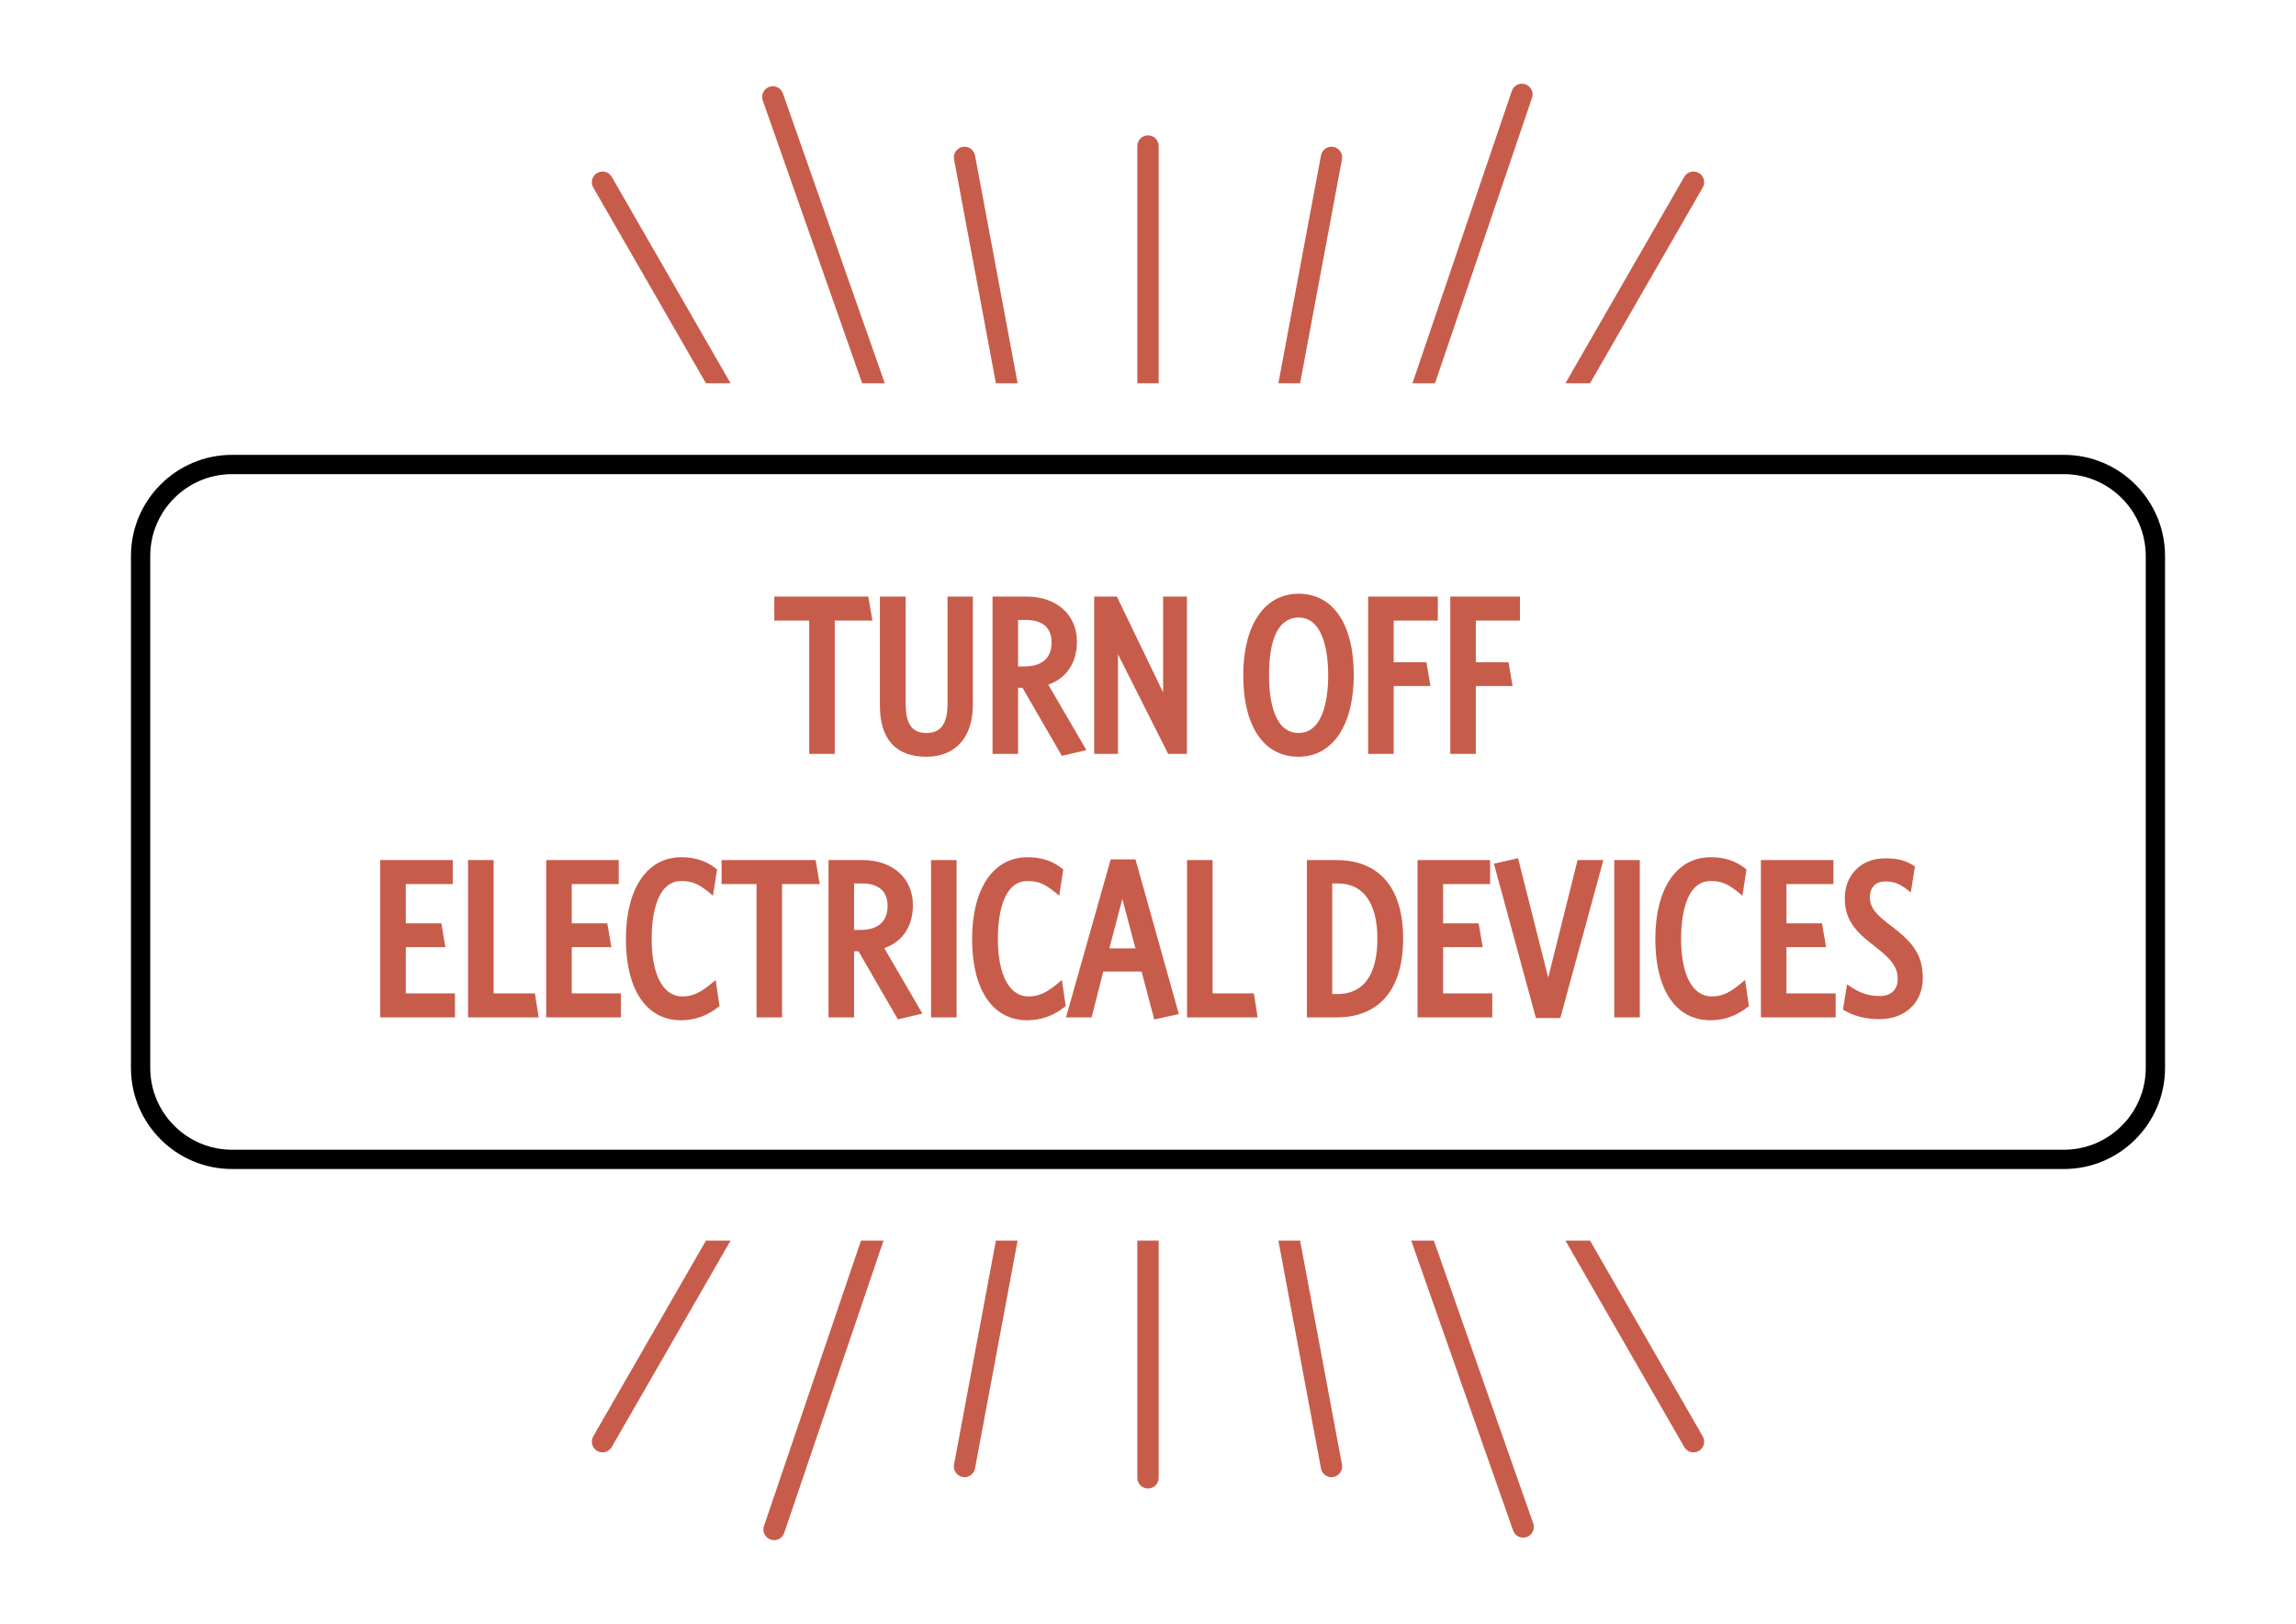 <?xml version="1.0" encoding="utf-8"?>
<!-- Generator: Adobe Illustrator 17.0.0, SVG Export Plug-In . SVG Version: 6.00 Build 0)  -->
<!DOCTYPE svg PUBLIC "-//W3C//DTD SVG 1.1//EN" "http://www.w3.org/Graphics/SVG/1.1/DTD/svg11.dtd">
<svg version="1.1" id="Layer_1" xmlns="http://www.w3.org/2000/svg" xmlns:xlink="http://www.w3.org/1999/xlink" x="0px" y="0px"
	 width="1190.55px" height="841.89px" viewBox="0 0 1190.55 841.89" enable-background="new 0 0 1190.55 841.89"
	 xml:space="preserve">
<g>
	<g>
		<path fill="#C85C4A" d="M431.35,320.246v69.108h-10.246v-69.108h-18.103v-9.449h45.995l1.594,9.449H431.35z"/>
		<path fill="#C85C4A" d="M432.85,390.854h-13.246v-69.108h-18.103v-12.449h48.763l2.1,12.449H432.85V390.854z M422.604,387.854
			h7.246v-69.108h18.965l-1.087-6.449h-43.227v6.449h18.103V387.854z"/>
	</g>
	<g>
		<path fill="#C85C4A" d="M480.3,390.833c-15.825,0-22.543-9.335-22.543-24.934v-55.103h10.361v54.078
			c0,9.677,2.846,16.623,12.182,16.623c9.108,0,12.524-6.262,12.524-16.395v-54.306h10.132v54.648
			C502.956,381.27,494.873,390.833,480.3,390.833z"/>
		<path fill="#C85C4A" d="M480.3,392.333c-15.729,0-24.043-9.141-24.043-26.434v-56.603h13.361v55.578
			c0,10.458,3.294,15.123,10.682,15.123c4.732,0,11.024-1.544,11.024-14.895v-55.806h13.132v56.148
			C504.456,382.281,495.426,392.333,480.3,392.333z M459.257,312.296v53.603c0,15.769,6.883,23.434,21.043,23.434
			c13.445,0,21.156-8.707,21.156-23.889v-53.148h-7.132v52.806c0,11.874-4.718,17.895-14.024,17.895
			c-9.079,0-13.682-6.097-13.682-18.123v-52.578H459.257z"/>
	</g>
	<g>
		<path fill="#C85C4A" d="M531.071,355.084h-4.668v34.269h-10.246v-78.557h16.167c14.801,0,24.591,8.539,24.591,21.859
			c0,11.271-5.806,18.785-15.597,21.404l19.696,33.813l-9.677,2.277L531.071,355.084z M531.298,347.001
			c10.247,0,15.484-5.351,15.484-13.89c0-8.083-4.781-13.206-14.914-13.206h-5.465v27.097h4.895V347.001z"/>
		<path fill="#C85C4A" d="M550.596,391.864l-20.391-35.28h-2.302v34.269h-13.246v-81.557h17.667
			c15.606,0,26.091,9.387,26.091,23.359c0,10.983-5.382,19.002-14.849,22.284l19.764,33.929L550.596,391.864z M524.903,353.584
			h7.034l20.142,34.85l6.62-1.558l-19.665-33.758l1.897-0.508c9.341-2.499,14.485-9.585,14.485-19.955
			c0-12.368-9.064-20.359-23.091-20.359h-14.667v75.557h7.246V353.584z M524.903,348.503v-30.098h6.965
			c10.431,0,16.414,5.36,16.414,14.706c0,9.637-6.349,15.39-16.984,15.39L524.903,348.503z M527.903,345.502h3.395
			c9.018-0.001,13.984-4.401,13.984-12.391c0-7.658-4.639-11.706-13.414-11.706h-3.965V345.502z"/>
	</g>
	<g>
		<path fill="#C85C4A" d="M606.663,389.353l-28.462-56.469v56.469h-9.336v-78.557h9.336l26.414,54.762v-54.762h9.335v78.557H606.663
			z"/>
		<path fill="#C85C4A" d="M615.45,390.853h-9.711l-26.038-51.661v51.661h-12.336v-81.557h11.778l23.972,49.699v-49.699h12.335
			V390.853z M607.587,387.853h4.863v-75.557h-6.335v59.824l-28.856-59.824h-6.894v75.557h6.336v-61.278L607.587,387.853z"/>
	</g>
	<g>
		<path fill="#C85C4A" d="M673.257,390.833c-18.558,0-27.097-17.647-27.097-40.644c0-23.112,8.767-40.873,27.211-40.873
			s27.097,17.647,27.097,40.645C700.468,373.073,691.587,390.833,673.257,390.833z M673.371,318.652
			c-12.183,0-16.85,13.434-16.85,31.422s4.782,31.423,16.85,31.423c11.84,0,16.849-13.435,16.849-31.423
			S685.097,318.652,673.371,318.652z"/>
		<path fill="#C85C4A" d="M673.257,392.333c-17.907,0-28.598-15.755-28.598-42.144c0-26.137,11.001-42.373,28.711-42.373
			c17.907,0,28.598,15.755,28.598,42.145C701.968,376.097,690.967,392.333,673.257,392.333z M673.371,310.816
			c-16.1,0-25.711,14.719-25.711,39.373c0,24.511,9.569,39.144,25.598,39.144c16.1,0,25.711-14.719,25.711-39.372
			C698.968,325.45,689.399,310.816,673.371,310.816z M673.371,382.997c-11.833,0-18.35-11.692-18.35-32.923
			c0-21.23,6.517-32.922,18.35-32.922c11.661,0,18.35,12,18.35,32.922C691.72,370.997,685.032,382.997,673.371,382.997z
			 M673.371,320.152c-7.002,0-15.35,5.191-15.35,29.922c0,11.175,1.994,29.923,15.35,29.923c13.854,0,15.35-20.926,15.35-29.923
			C688.72,341.077,687.224,320.152,673.371,320.152z"/>
	</g>
	<g>
		<path fill="#C85C4A" d="M721.18,320.246v24.592h17.192l1.593,9.335H721.18v35.18h-10.246v-78.557h33.131v9.449H721.18V320.246z"/>
		<path fill="#C85C4A" d="M722.68,390.853h-13.246v-81.557h36.131v12.449H722.68v21.593h16.957l2.105,12.335H722.68V390.853z
			 M712.434,387.853h7.246v-35.18h18.508l-1.082-6.335H719.68v-27.592l22.885-0.001v-6.449h-30.131V387.853z"/>
	</g>
	<g>
		<path fill="#C85C4A" d="M763.756,320.246v24.592h17.192l1.593,9.335h-18.785v35.18H753.51v-78.557h33.131v9.449h-22.885V320.246z"
			/>
		<path fill="#C85C4A" d="M765.256,390.853H752.01v-81.557h36.131v12.449h-22.886v21.593h16.958l2.104,12.335h-19.062V390.853z
			 M755.01,387.853h7.246v-35.18h18.507l-1.081-6.335h-17.427v-27.592l22.886-0.001v-6.449H755.01V387.853z"/>
	</g>
	<g>
		<path fill="#C85C4A" d="M198.665,525.964v-78.557h34.611v9.45h-24.365v23.34h18.672l1.594,9.335h-20.266v26.982h25.503v9.45
			H198.665z"/>
		<path fill="#C85C4A" d="M235.914,527.464h-38.749v-81.557h37.611v12.45h-24.365v20.34h18.438l2.106,12.335h-20.544v23.982h25.503
			V527.464z M200.165,524.464h32.749v-6.449h-25.503v-29.982h19.988l-1.082-6.335h-18.907v-26.34h24.365v-6.45h-31.611V524.464z"/>
	</g>
	<g>
		<path fill="#C85C4A" d="M244.201,525.964v-78.557h10.246v69.108h21.632l1.48,9.45h-33.358V525.964z"/>
		<path fill="#C85C4A" d="M279.313,527.465h-36.612v-81.558h13.246v69.108h21.416L279.313,527.465z M245.701,524.464l30.105,0.001
			l-1.01-6.449h-21.849v-69.108h-7.246V524.464z"/>
	</g>
	<g>
		<path fill="#C85C4A" d="M284.727,525.964v-78.557h34.611v9.45h-24.365v23.34h18.672l1.594,9.335h-20.266v26.982h25.503v9.45
			H284.727z"/>
		<path fill="#C85C4A" d="M321.976,527.464h-38.749v-81.557h37.611v12.45h-24.365v20.34h18.438l2.106,12.335h-20.544v23.982h25.503
			V527.464z M286.227,524.464h32.749v-6.449h-25.503v-29.982h19.988l-1.082-6.335h-18.907v-26.34h24.365v-6.45h-31.611V524.464z"/>
	</g>
	<g>
		<path fill="#C85C4A" d="M353.143,527.444c-18.558,0-27.097-17.647-27.097-40.646c0-23.112,8.766-40.873,27.21-40.873
			c7.173,0,12.41,1.936,16.964,5.466l-1.594,10.132c-5.237-4.326-9.108-6.261-15.37-6.261c-11.841,0-16.85,13.433-16.85,31.422
			c0,18.103,5.579,31.423,17.419,31.423c6.034,0,10.588-2.505,16.167-7.172l1.48,10.019
			C366.577,524.826,360.543,527.444,353.143,527.444z"/>
		<path fill="#C85C4A" d="M353.143,528.944c-17.907,0-28.597-15.756-28.597-42.146c0-26.136,11.001-42.372,28.71-42.372
			c7.114,0,12.796,1.837,17.883,5.78l0.701,0.543l-2.141,13.606l-2.028-1.676c-5.423-4.479-8.926-5.917-14.415-5.917
			c-13.854,0-15.35,20.925-15.35,29.922c0,18.736,5.951,29.923,15.919,29.923c5.139,0,9.26-1.849,15.205-6.822l2.055-1.719
			l1.998,13.526l-0.68,0.538C366.687,526.651,360.207,528.944,353.143,528.944z M353.256,447.425
			c-16.099,0-25.71,14.719-25.71,39.372c0,24.513,9.569,39.146,25.597,39.146c6.093,0,11.712-1.897,16.716-5.642l-0.969-6.555
			c-4.641,3.575-9.179,5.859-15.066,5.859c-11.847,0-18.919-12.308-18.919-32.923c0-20.922,6.688-32.922,18.35-32.922
			c6.017,0,10.04,1.806,14.287,4.992l1.055-6.705C364.199,448.857,359.427,447.425,353.256,447.425z"/>
	</g>
	<g>
		<path fill="#C85C4A" d="M404.028,456.856v69.108h-10.246v-69.108h-18.103v-9.45h45.995l1.594,9.45H404.028z"/>
		<path fill="#C85C4A" d="M405.528,527.464h-13.246v-69.107h-18.103v-12.45h48.763l2.101,12.45h-19.515V527.464z M395.282,524.464
			h7.246v-69.107h18.966l-1.088-6.45h-43.227v6.45h18.103V524.464z"/>
	</g>
	<g>
		<path fill="#C85C4A" d="M446.033,491.695h-4.668v34.269h-10.246v-78.557h16.167c14.801,0,24.592,8.539,24.592,21.859
			c0,11.272-5.806,18.785-15.597,21.404l19.696,33.813l-9.677,2.277L446.033,491.695z M446.26,483.611
			c10.247,0,15.484-5.352,15.484-13.89c0-8.083-4.781-13.206-14.914-13.206h-5.465v27.097h4.895V483.611z"/>
		<path fill="#C85C4A" d="M465.559,528.474l-20.392-35.279h-2.302v34.269h-13.246v-81.557h17.667
			c15.606,0,26.092,9.388,26.092,23.359c0,10.983-5.382,19.002-14.849,22.283l19.764,33.93L465.559,528.474z M439.865,490.195h7.034
			l20.143,34.85l6.62-1.558l-19.665-33.759l1.897-0.508c9.341-2.498,14.485-9.584,14.485-19.954
			c0-12.368-9.064-20.359-23.092-20.359h-14.667v75.557h7.246V490.195z M439.865,485.112v-30.097h6.965
			c10.431,0,16.414,5.36,16.414,14.706c0,9.637-6.349,15.39-16.984,15.39L439.865,485.112z M442.865,482.112h3.395
			c9.018-0.001,13.984-4.401,13.984-12.391c0-7.658-4.638-11.706-13.414-11.706h-3.965V482.112z"/>
	</g>
	<g>
		<path fill="#C85C4A" d="M484.282,525.964v-78.557h10.246v78.557H484.282z"/>
		<path fill="#C85C4A" d="M496.028,527.464h-13.246v-81.557h13.246V527.464z M485.782,524.464h7.246v-75.557h-7.246V524.464z"/>
	</g>
	<g>
		<path fill="#C85C4A" d="M532.666,527.444c-18.558,0-27.097-17.647-27.097-40.646c0-23.112,8.766-40.873,27.21-40.873
			c7.173,0,12.41,1.936,16.964,5.466l-1.594,10.132c-5.237-4.326-9.108-6.261-15.37-6.261c-11.841,0-16.85,13.433-16.85,31.422
			c0,18.103,5.579,31.423,17.419,31.423c6.034,0,10.588-2.505,16.167-7.172l1.48,10.019
			C546.1,524.826,540.066,527.444,532.666,527.444z"/>
		<path fill="#C85C4A" d="M532.666,528.944c-17.907,0-28.597-15.756-28.597-42.146c0-26.136,11.001-42.372,28.71-42.372
			c7.114,0,12.796,1.837,17.883,5.78l0.701,0.543l-2.141,13.606l-2.028-1.676c-5.422-4.479-8.925-5.917-14.415-5.917
			c-13.854,0-15.35,20.925-15.35,29.922c0,18.736,5.951,29.923,15.919,29.923c5.138,0,9.259-1.849,15.205-6.822l2.055-1.719
			l1.999,13.526l-0.68,0.538C546.21,526.652,539.73,528.944,532.666,528.944z M532.779,447.425c-16.099,0-25.71,14.719-25.71,39.372
			c0,24.513,9.569,39.146,25.597,39.146c6.093,0,11.712-1.897,16.717-5.642l-0.969-6.555c-4.642,3.575-9.179,5.859-15.066,5.859
			c-11.847,0-18.919-12.308-18.919-32.923c0-20.922,6.688-32.922,18.35-32.922c6.017,0,10.041,1.806,14.287,4.992l1.055-6.705
			C543.722,448.857,538.95,447.425,532.779,447.425z"/>
	</g>
	<g>
		<path fill="#C85C4A" d="M599.604,526.76l-6.49-24.591h-22.201l-6.034,23.794h-10.133l22.315-78.898h10.588l21.745,77.532
			L599.604,526.76z M581.957,460.157l-8.652,33.018h17.419L581.957,460.157z"/>
		<path fill="#C85C4A" d="M598.521,528.536l-6.562-24.867H572.08l-6.034,23.794h-13.283l23.163-81.897h12.86l22.481,80.154
			L598.521,528.536z M569.746,500.669h24.523l6.418,24.316l6.834-1.51l-21.009-74.91h-8.316l-21.467,75.897h6.983L569.746,500.669z
			 M592.674,494.675h-21.313l10.587-40.399L592.674,494.675z M575.249,491.675h13.525l-6.807-25.638L575.249,491.675z"/>
	</g>
	<g>
		<path fill="#C85C4A" d="M617.016,525.964v-78.557h10.246v69.108h21.632l1.479,9.45h-33.357V525.964z"/>
		<path fill="#C85C4A" d="M652.126,527.465h-36.609v-81.558h13.246v69.108h21.415L652.126,527.465z M618.516,524.464l30.104,0.001
			l-1.009-6.449h-21.849v-69.108h-7.246V524.464z"/>
	</g>
	<g>
		<path fill="#C85C4A" d="M692.947,525.964h-13.776v-78.557h13.776c23.339,0,33.131,15.711,33.131,39.165
			C726.078,509.91,716.058,525.964,692.947,525.964z M693.744,456.515h-4.439v60.34h4.098c14.117,0,22.315-10.132,22.315-30.171
			C715.717,466.988,707.405,456.515,693.744,456.515z"/>
		<path fill="#C85C4A" d="M692.947,527.464h-15.276v-81.557h15.276c22.332,0,34.631,14.441,34.631,40.665
			C727.578,512.941,715.279,527.464,692.947,527.464z M680.671,524.464h12.276c14.43,0,31.631-6.574,31.631-37.892
			c0-17.183-5.487-37.665-31.631-37.665h-12.276V524.464z M693.403,518.355h-5.598v-63.34h5.938
			c14.917,0,23.474,11.543,23.475,31.669C717.218,507.107,708.76,518.355,693.403,518.355z M690.805,515.355h2.598
			c17.204,0,20.815-15.592,20.815-28.671c-0.001-18.487-7.272-28.669-20.475-28.669h-2.938V515.355z"/>
	</g>
	<g>
		<path fill="#C85C4A" d="M736.545,525.964v-78.557h34.61v9.45h-24.364v23.34h18.672l1.594,9.335h-20.266v26.982h25.503v9.45
			H736.545z"/>
		<path fill="#C85C4A" d="M773.794,527.464h-38.749v-81.557h37.61v12.45h-24.364v20.34h18.438l2.107,12.335h-20.545v23.982h25.503
			V527.464z M738.045,524.464h32.749v-6.449h-25.503v-29.982h19.988l-1.082-6.335h-18.906v-26.34h24.364v-6.45h-31.61V524.464z"/>
	</g>
	<g>
		<path fill="#C85C4A" d="M807.925,526.305h-10.361l-21.063-77.418l9.564-2.163l16.736,66.26l16.393-65.578h10.248L807.925,526.305z
			"/>
		<path fill="#C85C4A" d="M809.071,527.805h-12.653l-21.775-80.035l12.519-2.832l15.633,61.891l15.229-60.923h13.383
			L809.071,527.805z M798.711,524.805h8.069l20.698-75.899h-7.113l-17.556,70.233l-17.84-70.629l-6.61,1.494L798.711,524.805z"/>
	</g>
	<g>
		<path fill="#C85C4A" d="M838.546,525.964v-78.557h10.246v78.557H838.546z"/>
		<path fill="#C85C4A" d="M850.292,527.464h-13.246v-81.557h13.246V527.464z M840.046,524.464h7.246v-75.557h-7.246V524.464z"/>
	</g>
	<g>
		<path fill="#C85C4A" d="M886.929,527.444c-18.557,0-27.097-17.647-27.097-40.646c0-23.112,8.767-40.873,27.211-40.873
			c7.172,0,12.41,1.936,16.963,5.466l-1.593,10.132c-5.237-4.326-9.108-6.261-15.37-6.261c-11.84,0-16.85,13.433-16.85,31.422
			c0,18.103,5.579,31.423,17.42,31.423c6.034,0,10.588-2.505,16.166-7.172l1.481,10.019
			C900.364,524.826,894.33,527.444,886.929,527.444z"/>
		<path fill="#C85C4A" d="M886.929,528.944c-17.907,0-28.598-15.756-28.598-42.146c0-26.136,11.001-42.372,28.711-42.372
			c7.113,0,12.796,1.837,17.883,5.78l0.7,0.543l-2.14,13.606l-2.028-1.676c-5.422-4.479-8.925-5.917-14.415-5.917
			c-13.854,0-15.35,20.925-15.35,29.922c0,18.736,5.951,29.923,15.92,29.923c5.139,0,9.259-1.849,15.203-6.822l2.055-1.719l2,13.526
			l-0.68,0.538C900.473,526.652,893.993,528.944,886.929,528.944z M887.043,447.425c-16.1,0-25.711,14.719-25.711,39.372
			c0,24.513,9.569,39.146,25.598,39.146c6.093,0,11.714-1.897,16.719-5.642l-0.97-6.555c-4.641,3.575-9.178,5.859-15.065,5.859
			c-11.847,0-18.92-12.308-18.92-32.923c0-20.922,6.688-32.922,18.35-32.922c6.018,0,10.041,1.806,14.287,4.992l1.055-6.705
			C897.986,448.857,893.214,447.425,887.043,447.425z"/>
	</g>
	<g>
		<path fill="#C85C4A" d="M914.588,525.964v-78.557h34.61v9.45h-24.364v23.34h18.672l1.593,9.335h-20.266v26.982h25.503v9.45
			H914.588z"/>
		<path fill="#C85C4A" d="M951.836,527.464h-38.748v-81.557h37.61v12.45h-24.364v20.34h18.438l2.105,12.335h-20.544v23.982h25.503
			V527.464z M916.088,524.464h32.748v-6.449h-25.503v-29.982h19.989l-1.082-6.335h-18.906v-26.34h24.364v-6.45h-31.61V524.464z"/>
	</g>
	<g>
		<path fill="#C85C4A" d="M974.47,526.875c-6.377,0-12.183-1.366-17.192-4.212l1.593-9.791c4.668,3.073,9.335,5.009,15.825,5.009
			s10.816-3.757,10.816-10.246c0-6.604-3.301-11.043-11.613-17.534c-9.223-7.172-15.825-12.522-15.825-24.364
			c0-10.702,7.286-19.241,19.355-19.241c6.944,0,10.246,1.252,13.889,3.415l-1.594,10.019c-3.985-3.074-7.172-4.441-12.068-4.441
			c-6.945,0-9.564,4.782-9.564,9.564c0,6.602,4.214,10.588,11.613,16.166c10.361,7.856,15.825,13.89,15.825,25.845
			C995.531,518.791,987.221,526.875,974.47,526.875z"/>
		<path fill="#C85C4A" d="M974.47,528.375c-6.754,0-12.787-1.483-17.934-4.408l-0.907-0.515l2.133-13.106l1.934,1.273
			c5.137,3.382,9.482,4.762,15,4.762c5.834,0,9.316-3.27,9.316-8.745c0-5.854-2.682-9.828-11.036-16.352
			c-8.801-6.844-16.402-12.755-16.402-25.547c0-12.212,8.576-20.741,20.855-20.741c7.149,0,10.787,1.329,14.654,3.625l0.876,0.521
			l-2.151,13.52l-2-1.543c-3.952-3.049-6.871-4.129-11.152-4.129c-7.482,0-8.064,6.173-8.064,8.064c0,5.7,3.398,9.225,11.017,14.969
			c10.893,8.258,16.422,14.707,16.422,27.042c0.001,6.206-2.148,11.528-6.215,15.391
			C986.737,526.328,981.086,528.375,974.47,528.375z M958.929,521.854c4.489,2.337,9.712,3.521,15.541,3.521
			c5.832,0,10.77-1.762,14.278-5.096c3.456-3.281,5.281-7.852,5.281-13.215c0-11.142-4.911-16.825-15.231-24.649
			c-7.146-5.388-12.207-9.789-12.207-17.361c0-5.104,2.897-11.064,11.064-11.064c4.207,0,7.374,0.922,10.969,3.304l1.05-6.598
			c-3.225-1.791-6.255-2.699-12.245-2.699c-10.68,0-17.855,7.13-17.855,17.741c0,10.799,5.509,15.608,15.246,23.18
			c7.908,6.176,12.192,10.987,12.192,18.719c0,7.135-4.835,11.745-12.316,11.745c-5.363,0-9.873-1.226-14.706-4.047L958.929,521.854
			z"/>
	</g>
</g>
<path d="M1070.211,606.073H120.338c-28.912,0-52.434-23.521-52.434-52.434V288.251c0-28.912,23.522-52.434,52.434-52.434h949.873
	c28.912,0,52.435,23.522,52.435,52.434v265.388C1122.645,582.551,1099.123,606.073,1070.211,606.073z M120.338,245.817
	c-23.398,0-42.434,19.036-42.434,42.434v265.388c0,23.398,19.036,42.434,42.434,42.434h949.873
	c23.398,0,42.435-19.035,42.435-42.434V288.251c0-23.398-19.036-42.434-42.435-42.434H120.338z"/>
<g>
	<path fill="#C85C4A" d="M824.486,198.719l58.443-101.498c1.526-2.649,0.615-6.032-2.035-7.557
		c-2.645-1.524-6.033-0.615-7.557,2.034l-61.623,107.021H824.486z"/>
</g>
<g>
	<path fill="#C85C4A" d="M744.092,198.719L794.406,50.71c0.984-2.894-0.564-6.037-3.457-7.021c-2.904-0.986-6.039,0.566-7.021,3.459
		l-51.525,151.571H744.092z"/>
</g>
<g>
	<path fill="#C85C4A" d="M674.14,198.719l21.712-116.105c0.562-3.005-1.419-5.895-4.422-6.457c-3.003-0.563-5.895,1.417-6.457,4.422
		l-22.093,118.14H674.14z"/>
</g>
<g>
	<path fill="#C85C4A" d="M600.81,198.719V75.713c0-3.056-2.478-5.534-5.535-5.534s-5.534,2.477-5.534,5.534v123.005h11.069V198.719z
		"/>
</g>
<g>
	<path fill="#C85C4A" d="M516.411,198.719h11.26l-22.093-118.14c-0.562-3.004-3.457-4.983-6.457-4.422
		c-3.004,0.562-4.984,3.453-4.422,6.457L516.411,198.719z"/>
</g>
<g>
	<path fill="#C85C4A" d="M447.059,198.719h11.731L405.963,48.417c-1.013-2.882-4.171-4.401-7.056-3.385
		c-2.884,1.013-4.399,4.172-3.385,7.056L447.059,198.719z"/>
</g>
<g>
	<path fill="#C85C4A" d="M366.065,198.719h12.772L317.214,91.697c-1.526-2.648-4.907-3.561-7.557-2.034
		c-2.648,1.526-3.559,4.909-2.034,7.557L366.065,198.719z"/>
</g>
<g>
	<path fill="#C85C4A" d="M366.065,643.172l-58.443,101.499c-1.525,2.648-0.614,6.031,2.034,7.557c0.87,0.5,1.82,0.74,2.756,0.74
		c1.915,0,3.777-0.996,4.801-2.775l61.622-107.021H366.065z"/>
</g>
<g>
	<path fill="#C85C4A" d="M446.458,643.172L396.144,791.18c-0.984,2.895,0.565,6.037,3.459,7.021
		c0.591,0.201,1.191,0.297,1.782,0.297c2.305,0,4.455-1.451,5.239-3.754l51.525-151.572L446.458,643.172L446.458,643.172z"/>
</g>
<g>
	<path fill="#C85C4A" d="M516.411,643.172l-21.712,116.105c-0.562,3.005,1.418,5.895,4.422,6.457
		c0.344,0.065,0.686,0.096,1.024,0.096c2.612,0,4.936-1.857,5.434-4.518l22.093-118.14L516.411,643.172L516.411,643.172z"/>
</g>
<g>
	<path fill="#C85C4A" d="M589.741,643.172v123.005c0,3.056,2.477,5.534,5.534,5.534s5.535-2.478,5.535-5.534V643.172H589.741z"/>
</g>
<g>
	<path fill="#C85C4A" d="M674.14,643.172h-11.26l22.093,118.14c0.497,2.66,2.821,4.518,5.434,4.518c0.337,0,0.679-0.031,1.024-0.096
		c3.003-0.562,4.984-3.453,4.422-6.457L674.14,643.172z"/>
</g>
<g>
	<path fill="#C85C4A" d="M743.492,643.172h-11.731l52.827,150.301c0.8,2.278,2.937,3.701,5.221,3.701
		c0.608,0,1.227-0.102,1.834-0.315c2.884-1.013,4.401-4.172,3.386-7.055L743.492,643.172z"/>
</g>
<g>
	<path fill="#C85C4A" d="M824.485,643.172h-12.771l61.622,107.021c1.024,1.779,2.886,2.775,4.801,2.775
		c0.937,0,1.887-0.239,2.756-0.74c2.65-1.526,3.561-4.909,2.035-7.557L824.485,643.172z"/>
</g>
</svg>
